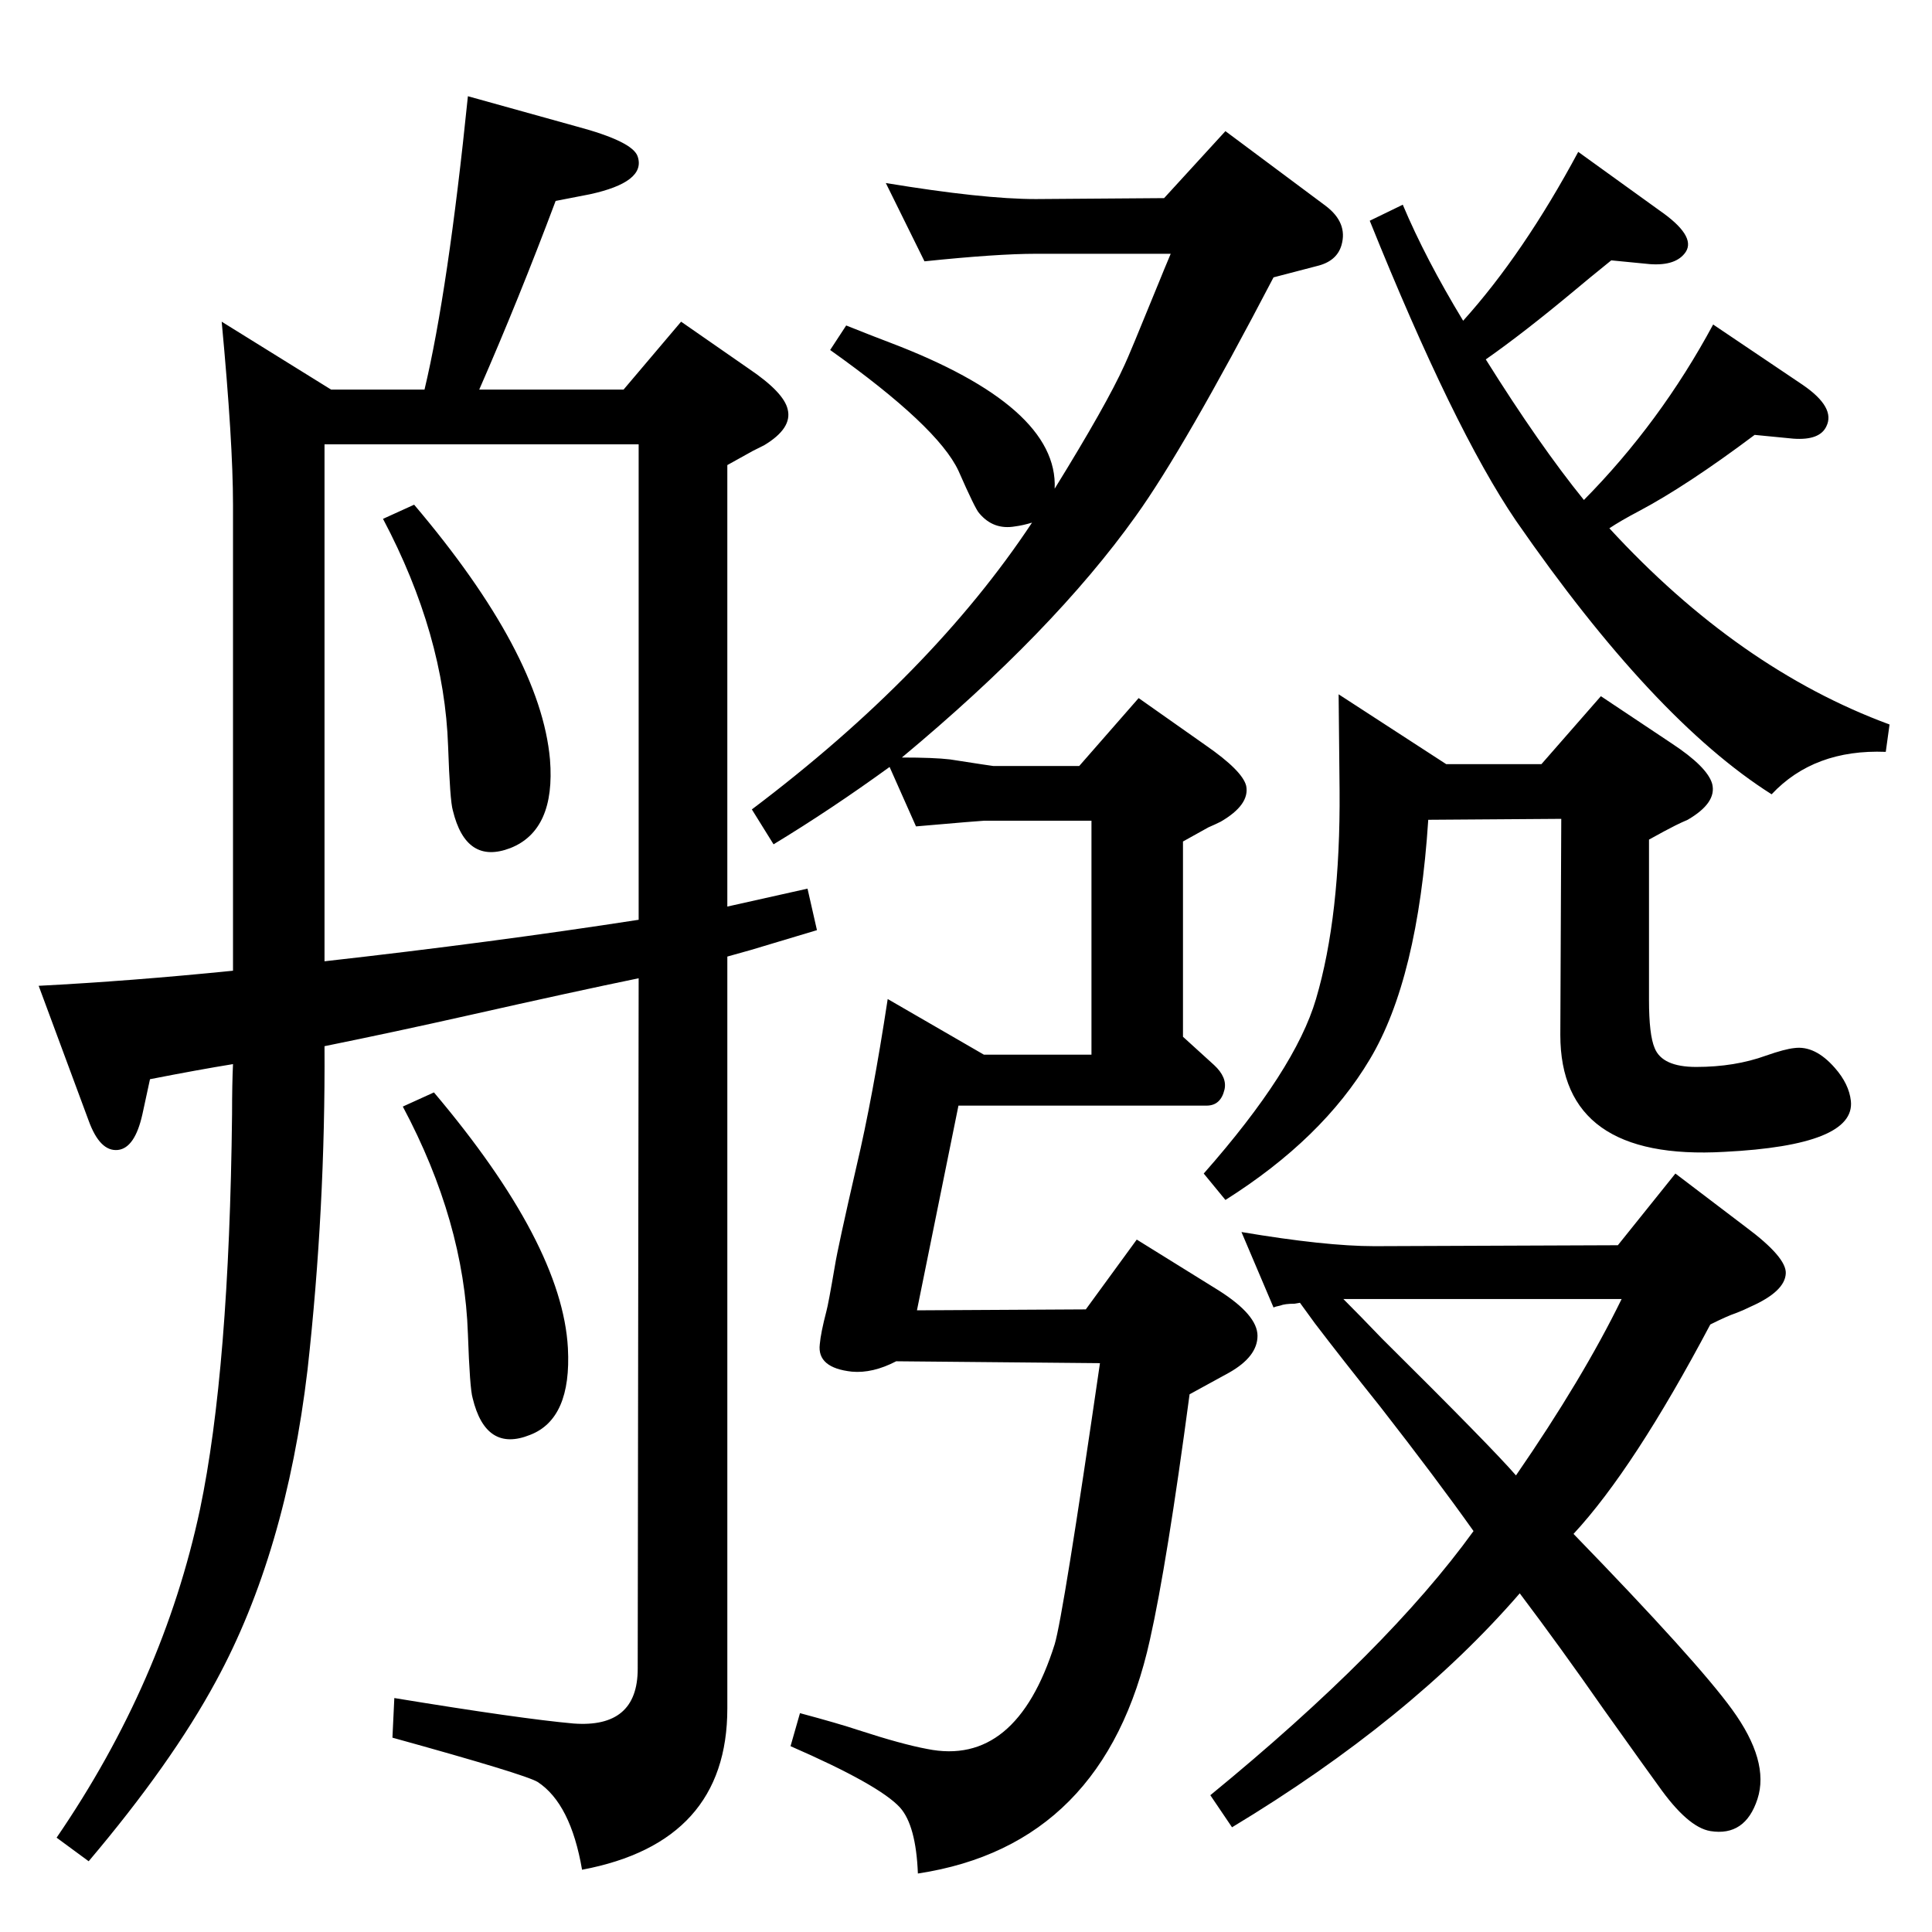 <?xml version="1.0" standalone="no"?>
<!DOCTYPE svg PUBLIC "-//W3C//DTD SVG 1.1//EN" "http://www.w3.org/Graphics/SVG/1.1/DTD/svg11.dtd" >
<svg xmlns="http://www.w3.org/2000/svg" xmlns:xlink="http://www.w3.org/1999/xlink" version="1.1" viewBox="0 0 2048 2048">
  <g transform="matrix(1 0 0 -1 0 2048)">
   <path fill="currentColor"
d="M1378 667l-6 -1q-10 0 -15 -2q-5 -1 -7 -2l-34 80q89 -15 141 -15l258 1l61 76l75 -57q43 -32 42 -49q-1 -19 -37 -35q-8 -4 -16 -7q-9 -3 -27 -12q-81 -153 -145 -222q131 -135 168 -186q40 -55 27 -95t-50 -34q-24 4 -55 48q-6 8 -58 81q-46 66 -89 123
q-116 -134 -305 -248l-23 34q188 154 279 280q-39 55 -99 132q-40 50 -69 88zM1607 484q71 103 112 187h-295q18 -18 41 -42q116 -115 142 -145zM1679 1518q81 82 137 186l95 -64q35 -24 25 -44q-7 -15 -35 -13l-41 4q-72 -54 -123 -81q-19 -10 -31 -18q137 -149 297 -208
l-4 -29q-76 3 -121 -45q-125 79 -271 290q-66 97 -155 318l35 17q24 -57 64 -123q64 71 122 179l86 -62q39 -27 28 -44q-10 -15 -38 -13l-41 4q-26 -21 -39 -32q-54 -45 -94 -73q57 -91 104 -149zM956 1245q34 0 51 -2q45 -7 46 -7h91l63 72l71 -50q39 -27 43 -43
q4 -20 -27 -38q-6 -3 -13 -6l-27 -15v-207l33 -30q14 -13 11 -26q-4 -17 -19 -17h-263l-44 -217l179 1l54 74l87 -54q41 -26 41 -48t-30 -39l-42 -23q-24 -180 -42 -260q-48 -218 -246 -248q-2 51 -19 70q-22 24 -116 65l10 35q41 -11 62 -18q46 -15 73 -20q94 -19 135 111
q9 30 48 298l-216 2q-25 -13 -47 -11q-37 4 -34 29q1 12 7 35q2 7 9 48q3 19 23 106q17 72 33 177l102 -59h114v248h-114q-3 0 -72 -6l-28 63q-62 -45 -123 -82l-23 37q191 144 297 304q-10 -3 -18 -4q-23 -4 -38 14q-4 4 -22 45q-22 47 -136 128l17 26q30 -12 46 -18
q179 -68 175 -155q55 89 74 131q4 8 37 89q4 10 12 29h-143q-41 0 -118 -8l-41 83q103 -17 159 -17l136 1l65 71l106 -79q24 -18 17 -42q-5 -17 -26 -22l-46 -12q-95 -182 -146 -253q-87 -122 -248 -256zM1419 1312l114 -74h101l63 72l75 -50q38 -25 43 -43q5 -20 -26 -38
q-7 -3 -13 -6q-10 -5 -28 -15v-170q0 -37 6 -51q8 -20 44 -20q41 0 74 12q20 7 30 8q22 3 43 -21q15 -17 17 -35q5 -47 -134 -54q-174 -10 -174 124l1 229l-141 -1q-11 -169 -62 -254q-50 -84 -153 -149l-23 28q97 110 119 185q26 88 25 221zM439 1513q134 -158 144 -270
q6 -75 -42 -94q-47 -18 -61 40q-3 10 -5 68q-4 118 -69 241zM771 1087q36 8 85 19l10 -44l-70 -21l-25 -7v-797q0 -142 -154 -171q-12 70 -47 93q-13 8 -154 47l2 42q134 -22 190 -27q68 -5 68 58l1 732q-68 -14 -179 -39q-80 -18 -154 -33q1 -172 -18 -343
q-23 -194 -97 -330q-47 -87 -135 -191l-34 25q113 165 152 348q31 148 34 419q0 32 1 53q-37 -6 -88 -16l-8 -37q-8 -36 -26 -38q-19 -2 -31 31l-53 143q97 5 206 16v494q0 66 -12 194l116 -72h99q25 105 46 311l115 -32q60 -16 65 -32q9 -27 -51 -40l-36 -7
q-39 -104 -81 -200h153l61 72l72 -50q37 -25 41 -43q5 -20 -25 -38l-12 -6l-27 -15v-468zM677 1073v504h-333v-548q178 20 333 44zM460 890q136 -161 142 -271q4 -75 -40 -92q-47 -19 -61 39q-3 10 -5 68q-4 119 -69 241z" />
  </g>

</svg>
